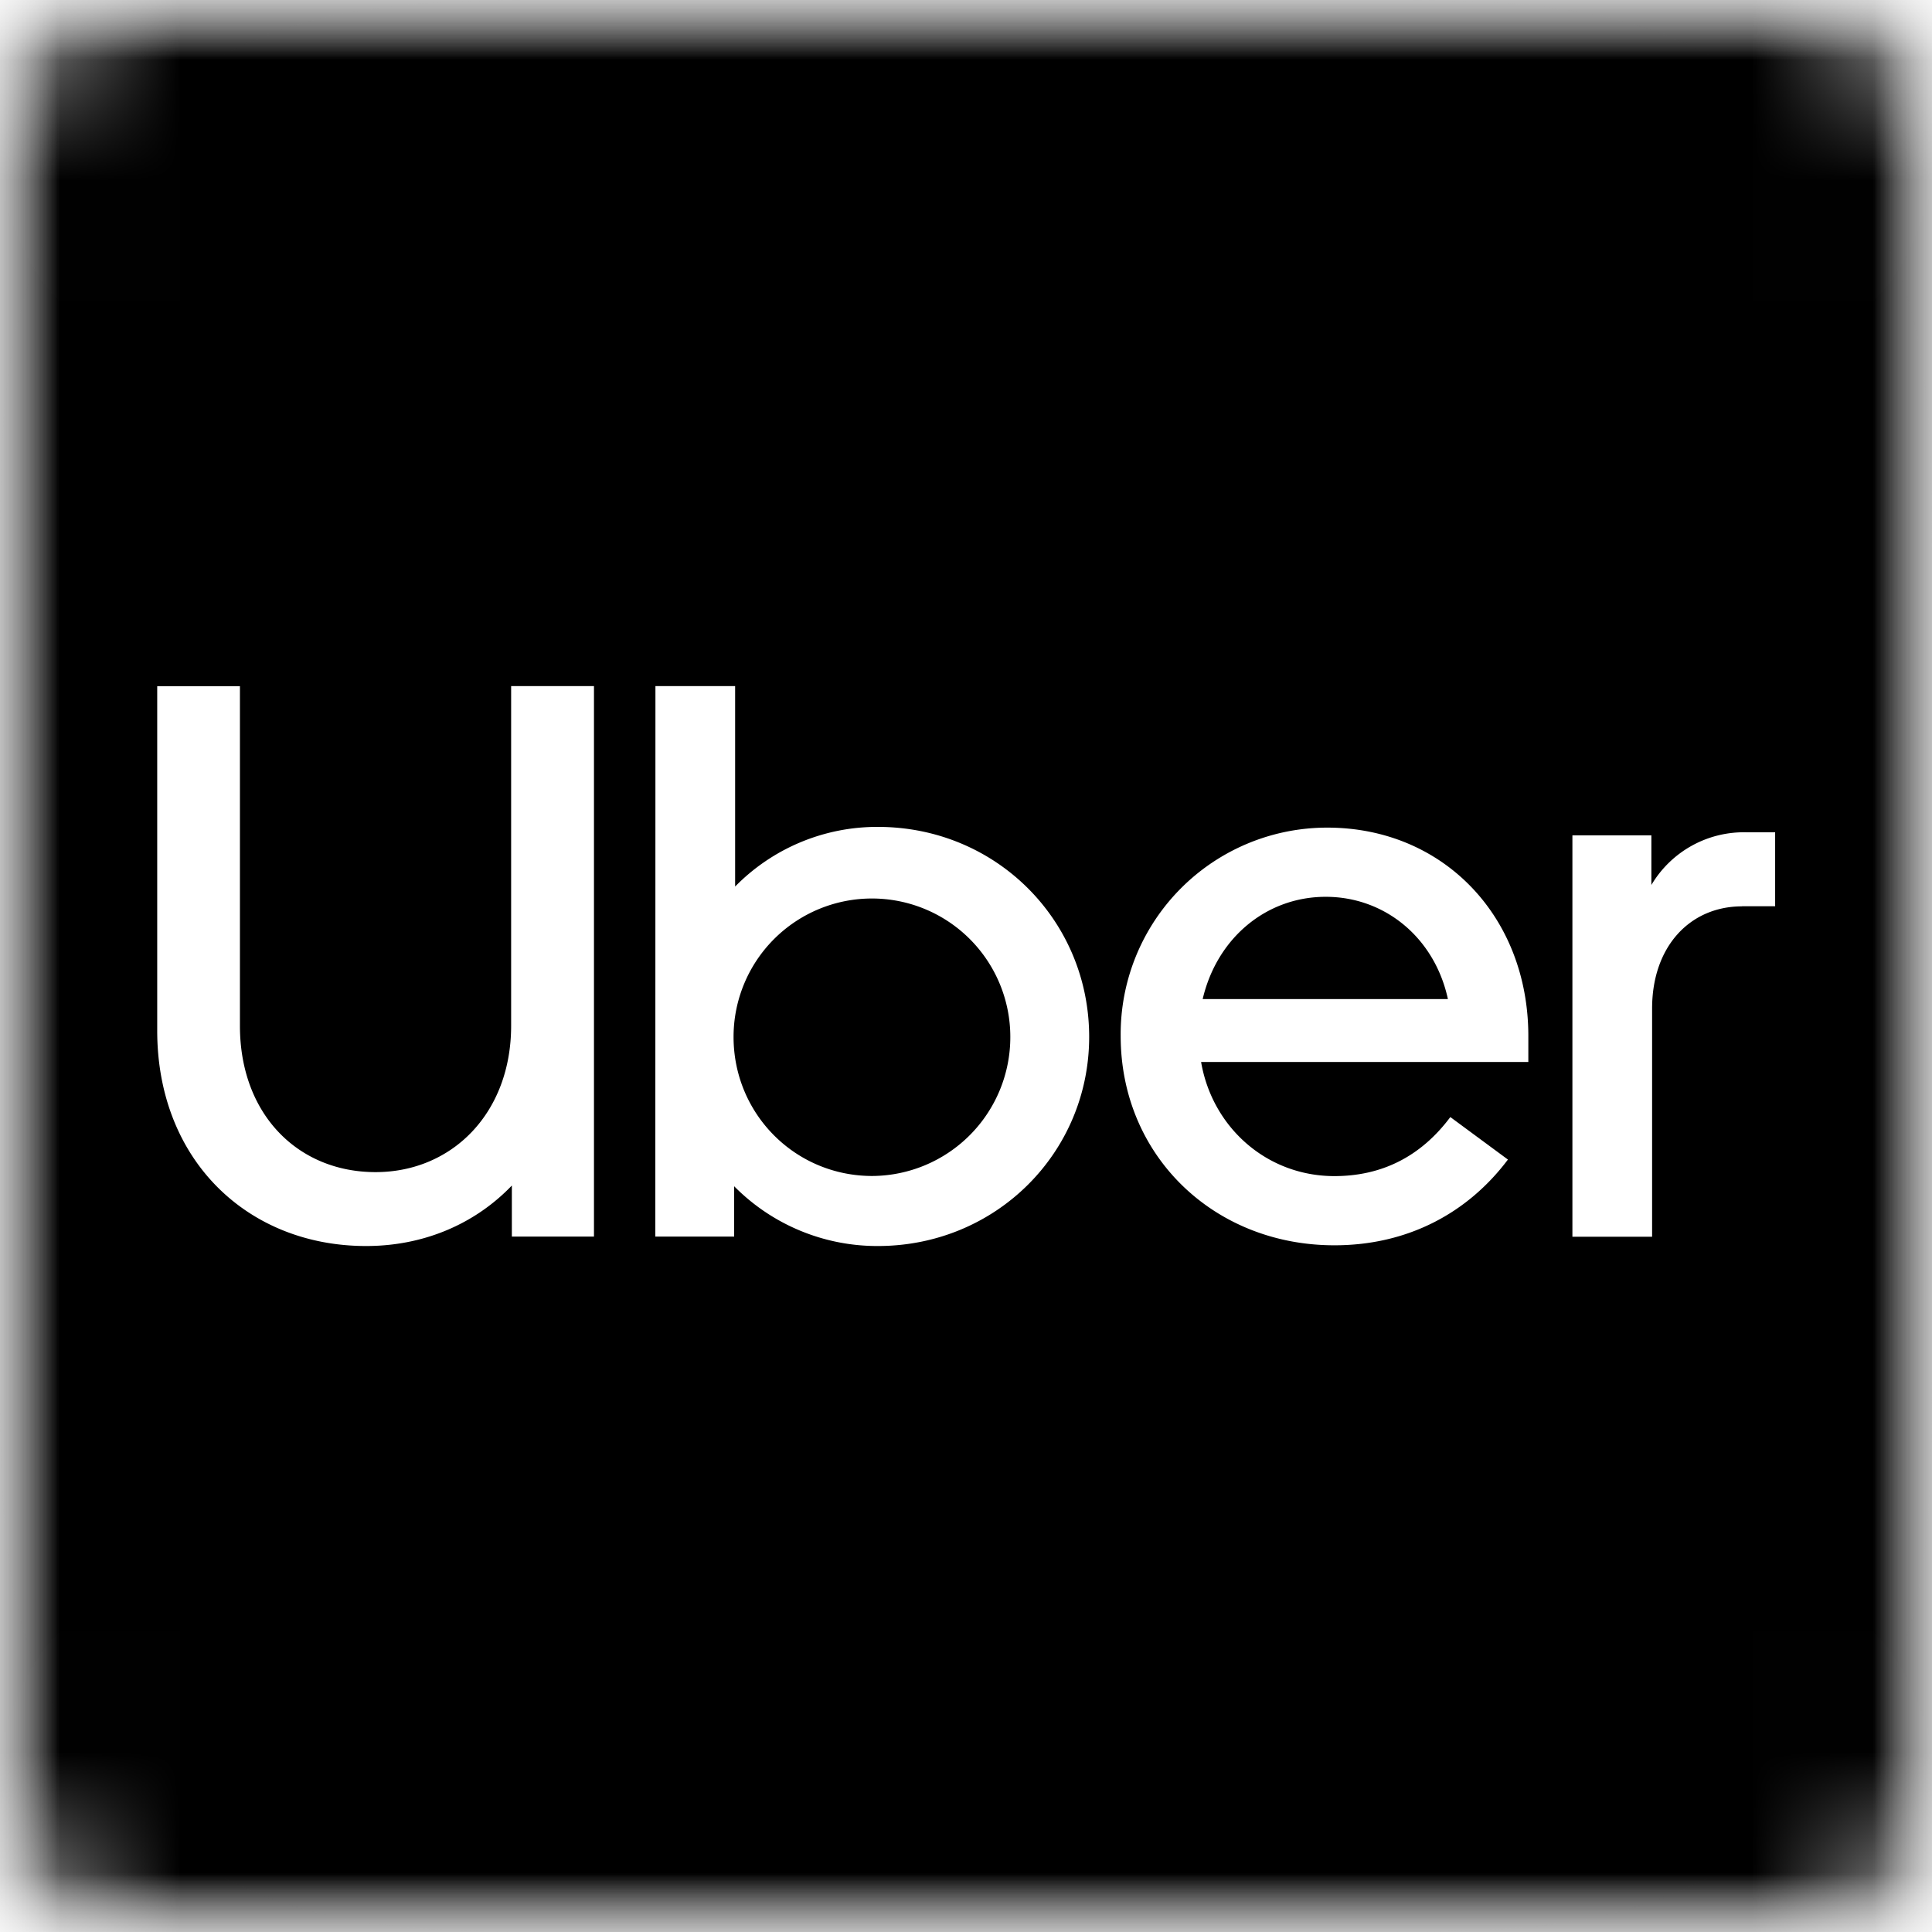 <svg xmlns="http://www.w3.org/2000/svg" width="16" height="16" fill="none" viewBox="0 0 16 16">
  <g clip-path="url(#ic-24-uber-icon__a)">
    <mask id="ic-24-uber-icon__b" width="16" height="16" x="0" y="0" maskUnits="userSpaceOnUse" style="mask-type:luminance">
      <path fill="#fff" d="M16 0H0v16h16V0Z"/>
    </mask>
    <g mask="url(#ic-24-uber-icon__b)">
      <g filter="url(#ic-24-uber-icon__c)">
        <path fill="#fff" fill-rule="evenodd" d="m16 5.005-.001-.573a23.54 23.54 0 0 0-.007-.483 6.98 6.98 0 0 0-.093-1.05 3.538 3.538 0 0 0-.329-1 3.358 3.358 0 0 0-1.469-1.47 3.545 3.545 0 0 0-.999-.328 7.023 7.023 0 0 0-1.05-.093 24.31 24.31 0 0 0-.484-.007L10.995 0h-5.99l-.573.001a25.93 25.93 0 0 0-.483.007c-.35.01-.704.03-1.051.093-.352.063-.68.166-.999.329A3.359 3.359 0 0 0 .43 1.899a3.54 3.54 0 0 0-.33 1 7.11 7.11 0 0 0-.091 1.05c-.005.16-.007.322-.008.483L0 5.005v5.99l.001.573c.001.161.003.322.008.483.009.35.03.704.092 1.05.063.353.166.68.33 1a3.352 3.352 0 0 0 1.468 1.47c.32.162.647.265.999.328.347.062.7.083 1.051.093.16.004.322.006.483.007l.573.001h5.99l.573-.001c.161-.001.322-.003.483-.007.35-.01.704-.03 1.051-.093.352-.063.68-.166 1-.329a3.35 3.35 0 0 0 1.468-1.469c.163-.32.266-.647.33-1 .062-.346.082-.7.092-1.05.004-.16.006-.322.007-.483l.001-.573v-5.99Z" clip-rule="evenodd"/>
      </g>
      <mask id="ic-24-uber-icon__d" width="16" height="16" x="0" y="0" maskUnits="userSpaceOnUse" style="mask-type:alpha">
        <path fill="#fff" d="M0 1.28C0 .573.573 0 1.28 0h13.44C15.427 0 16 .573 16 1.28v13.44A1.28 1.28 0 0 1 14.72 16H1.28A1.28 1.28 0 0 1 0 14.72V1.28Z"/>
      </mask>
      <g mask="url(#ic-24-uber-icon__d)">
        <path fill="#000" d="M16.8-.36H-.8v16.72h17.6V-.36Z"/>
        <path fill="#fff" d="M3.11 9.707c.634 0 1.123-.489 1.123-1.212V5.682h.686v4.559h-.68v-.423c-.306.319-.73.501-1.207.501-.98 0-1.73-.71-1.73-1.784V5.683h.685v2.812c0 .736.483 1.212 1.123 1.212Zm2.318-4.025h.66v1.66a1.647 1.647 0 0 1 1.182-.494c.98 0 1.75.775 1.75 1.739 0 .957-.77 1.732-1.75 1.732a1.665 1.665 0 0 1-1.19-.495v.417h-.653l.001-4.56Zm1.796 4.057a1.15 1.15 0 0 0 1.143-1.152 1.145 1.145 0 1 0-2.292 0c0 .638.51 1.152 1.149 1.152Zm3.768-2.885c.96 0 1.665.736 1.665 1.726v.215h-2.71c.092.54.543.945 1.104.945.386 0 .712-.157.96-.489l.477.352c-.333.443-.83.71-1.437.71-.999 0-1.77-.743-1.77-1.733a1.71 1.71 0 0 1 1.711-1.726ZM9.96 8.274h2.031c-.11-.508-.522-.847-1.012-.847s-.9.339-1.019.847Zm4.467-.768c-.431 0-.745.332-.745.846v1.89h-.66V6.918h.654v.411a.89.89 0 0 1 .797-.436h.228v.612h-.274Z"/>
      </g>
    </g>
  </g>
  <defs>
    <clipPath id="ic-24-uber-icon__a">
      <path fill="#fff" d="M0 0h16v16H0z"/>
    </clipPath>
    <filter id="ic-24-uber-icon__c" width="48" height="48" x="-16" y="-16" color-interpolation-filters="sRGB" filterUnits="userSpaceOnUse">
      <feFlood flood-opacity="0" result="BackgroundImageFix"/>
      <feColorMatrix in="SourceAlpha" result="hardAlpha" values="0 0 0 0 0 0 0 0 0 0 0 0 0 0 0 0 0 0 127 0"/>
      <feOffset/>
      <feGaussianBlur stdDeviation="8"/>
      <feColorMatrix values="0 0 0 0 0 0 0 0 0 0 0 0 0 0 0 0 0 0 0.1 0"/>
      <feBlend in2="BackgroundImageFix" result="effect1_dropShadow_3174_195"/>
      <feBlend in="SourceGraphic" in2="effect1_dropShadow_3174_195" result="shape"/>
    </filter>
  </defs>
</svg>

